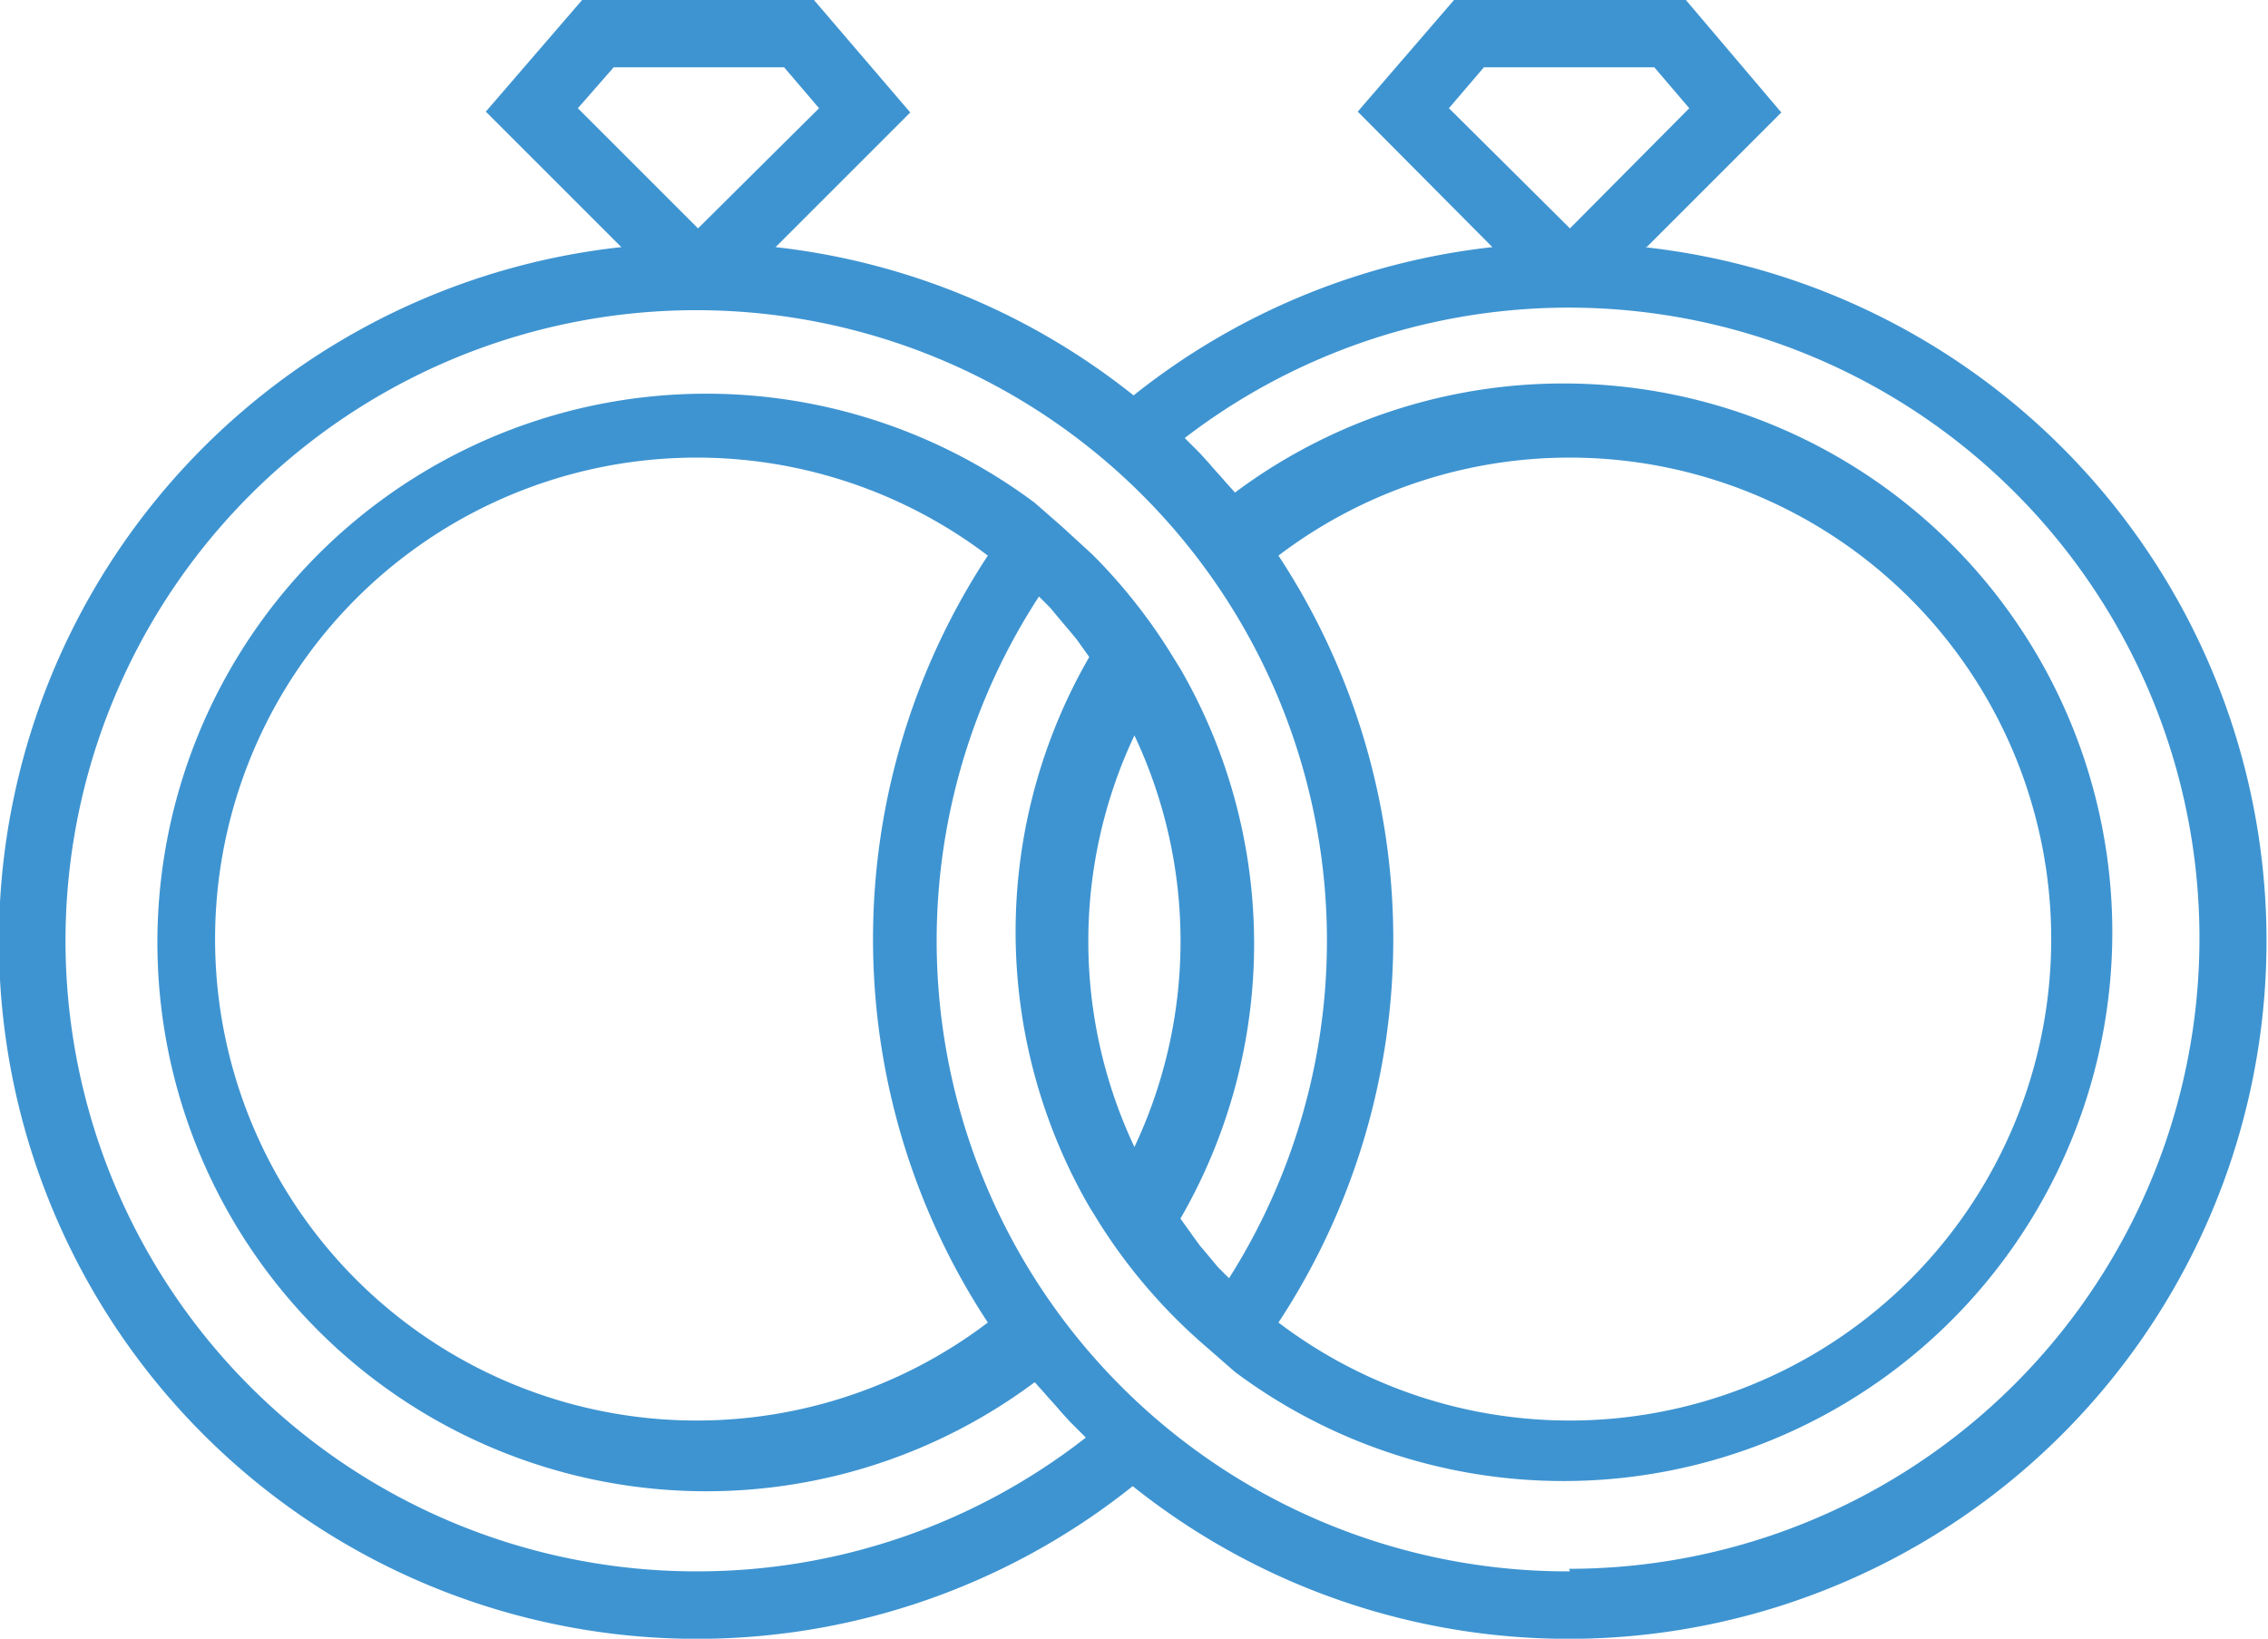 <svg xmlns="http://www.w3.org/2000/svg" viewBox="0 0 26.61 19.23"><defs><style>.cls-1{fill:#3e94d1;}</style></defs><title>Asset 10</title><g id="Layer_2" data-name="Layer 2"><g id="Layer_1-2" data-name="Layer 1"><path class="cls-1" d="M18.42,18.44A7.4,7.4,0,0,1,12.19,7l0,0,.13.13.05.06.1.12.06.07.1.12.05.07.1.14,0,0a6.45,6.45,0,0,0,0,6.45h0l.13.21a6.47,6.47,0,0,0,1.26,1.45l.32.28h0a6.44,6.44,0,1,0,0-10.32l0,0-.09-.1-.07-.08-.09-.1-.06-.07-.1-.11-.06-.06-.12-.12,0,0a7.4,7.4,0,1,1,4.51,13.27ZM11.59,6.52a8.19,8.19,0,0,0,0,9,5.65,5.65,0,1,1,0-9Zm1.72,6.94a5.66,5.66,0,0,1,0-4.83,5.66,5.66,0,0,1,0,4.83ZM15,6.52a5.65,5.65,0,1,1,0,9,8.19,8.19,0,0,0,0-9ZM8.19,18.44A7.4,7.4,0,1,1,14.42,15l0,0-.13-.13-.05-.06-.1-.12-.06-.07L14,14.51l-.05-.07-.1-.14,0,0a6.45,6.45,0,0,0,0-6.45h0l-.13-.21a6.47,6.47,0,0,0-.9-1.13l-.36-.33-.32-.28h0a6.44,6.44,0,1,0,0,10.32l0,0,.09.1.07.08.09.1.06.07.1.11.06.06.13.13,0,0A7.4,7.4,0,0,1,8.19,18.44ZM6.78,1.27,7.2.79h2l.41.48L8.19,2.68ZM17,1.27l.41-.48h2l.41.48L18.42,2.68ZM19.32,2.9l1.58-1.58L19.78,0H17.06L15.93,1.31,17.51,2.9a8.19,8.19,0,0,0-4.21,1.74A8.19,8.19,0,0,0,9.1,2.9l1.58-1.58L9.55,0H6.83L5.7,1.31,7.29,2.9a8.19,8.19,0,1,0,6,14.54,8.19,8.19,0,1,0,6-14.54Z"/></g></g></svg>